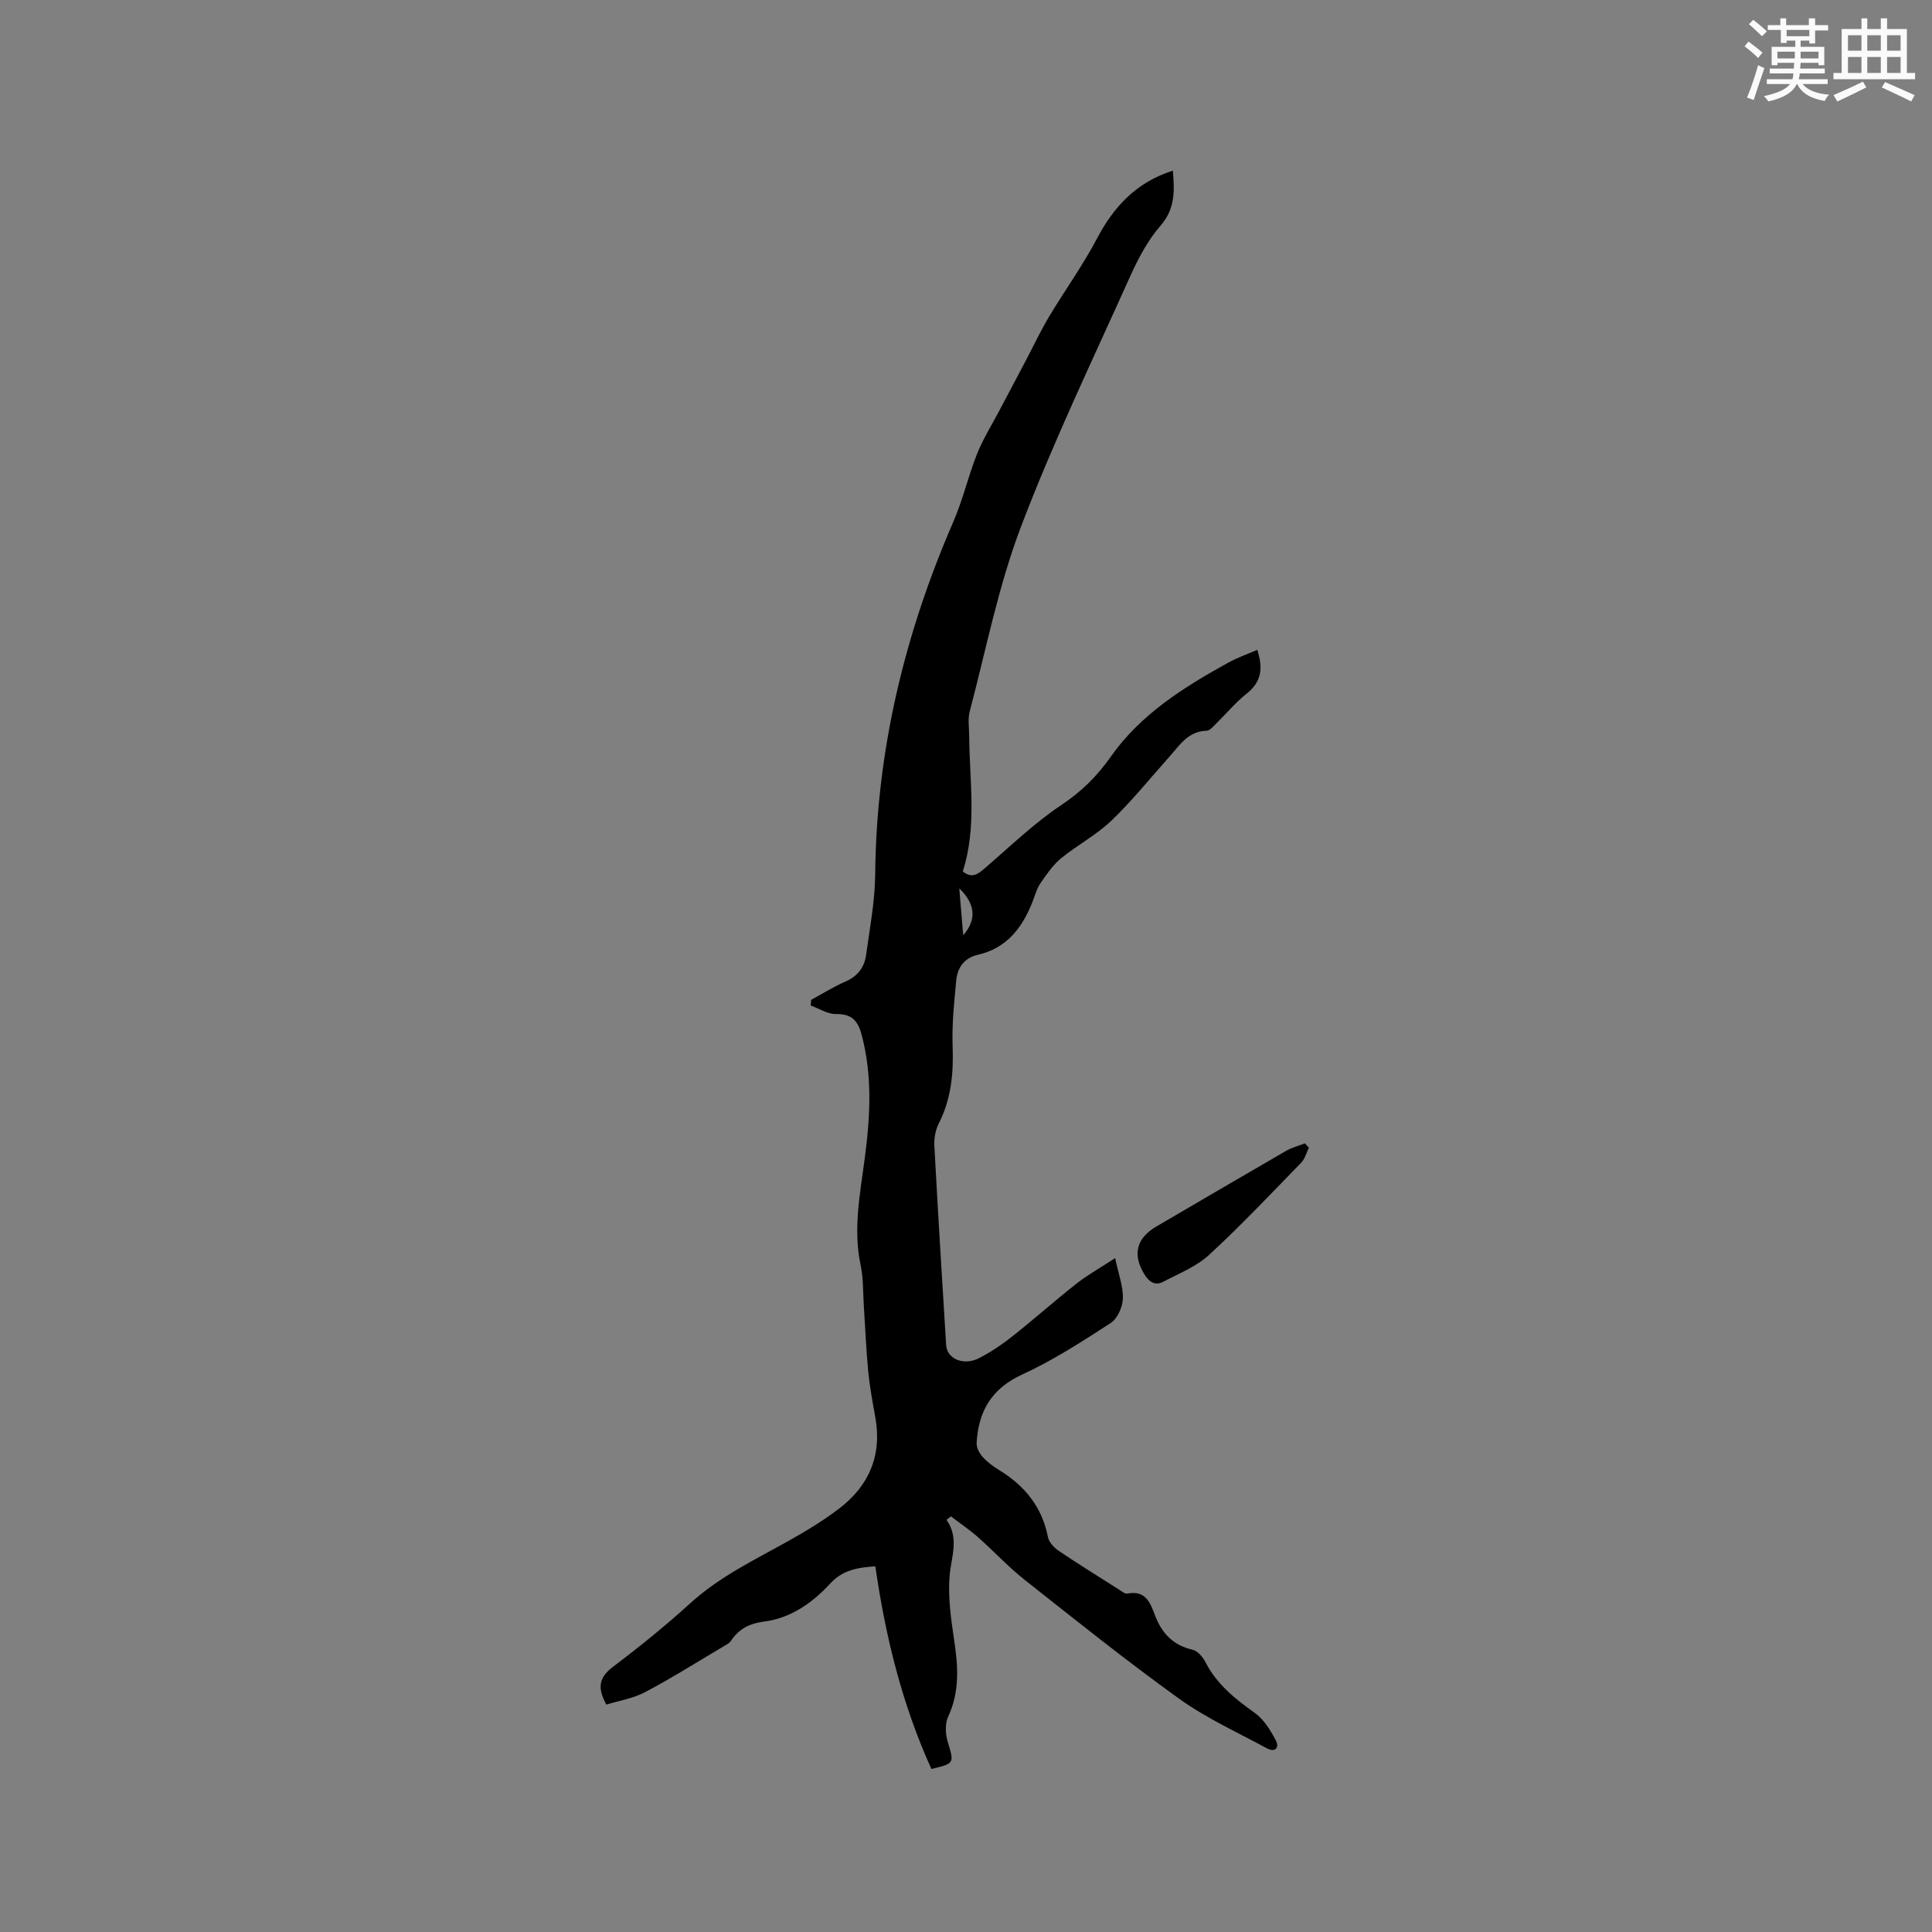 <svg enable-background="new 0 0 400 400" viewBox="0 0 400 400" xmlns="http://www.w3.org/2000/svg"><rect x="0" y="0" width="400" height="400" fill="#808080" stroke="none"/><path d="m195.97 314.67c2.71 3.86.94 7.71.63 11.66-.35 4.35.29 8.83.94 13.19.82 5.43 1.2 10.67-1.23 15.88-.68 1.46-.58 3.62-.09 5.23 1.33 4.44 1.46 4.46-3.38 5.62-6.05-13.32-9.52-27.4-11.61-41.96-3.74.25-6.78.77-9.38 3.6-3.62 3.95-8.14 7.11-13.51 7.81-3.23.42-5.36 1.54-7.05 4.08-.28.41-.8.68-1.26.95-5.46 3.23-10.84 6.63-16.44 9.6-2.5 1.32-5.45 1.78-8.05 2.59-2.05-3.71-1.35-5.77 1.43-7.87 5.5-4.15 10.87-8.5 15.96-13.13 6.06-5.51 13.31-8.97 20.32-12.89 3.59-2.01 7.15-4.16 10.42-6.65 6.25-4.74 8.98-11.06 7.55-18.97-.56-3.13-1.15-6.26-1.46-9.42-.43-4.5-.61-9.02-.91-13.54-.19-2.85-.08-5.76-.67-8.53-1.6-7.57-.07-14.92.89-22.36 1.1-8.43 1.57-16.85-.66-25.25-.81-3.04-2.07-4.4-5.33-4.36-1.74.02-3.49-1.14-5.23-1.77.03-.39.06-.78.09-1.17 2.37-1.29 4.68-2.74 7.14-3.81 2.52-1.09 3.89-2.96 4.24-5.49.76-5.55 1.83-11.13 1.88-16.71.24-25.5 6.06-49.69 16.18-72.98 1.98-4.55 3.08-9.47 4.92-14.08 1.28-3.18 3.14-6.13 4.74-9.18 1.76-3.33 3.52-6.66 5.28-9.99 1.61-3.06 3.09-6.21 4.86-9.18 3.25-5.44 6.99-10.6 9.93-16.19 3.51-6.67 8.18-11.67 15.72-14.07.35 4.25.49 7.89-2.56 11.4-2.66 3.06-4.65 6.85-6.33 10.59-7.72 17.18-15.9 34.21-22.58 51.79-4.67 12.3-7.22 25.41-10.59 38.19-.42 1.58-.12 3.37-.11 5.05.06 9.39 1.65 18.84-1.33 28.07 1.9 1.52 3.11.58 4.5-.61 5.22-4.48 10.22-9.34 15.91-13.14 4.16-2.78 7.38-5.94 10.23-10 6.17-8.78 15.1-14.38 24.32-19.47 1.9-1.05 3.98-1.77 6.01-2.65 1.25 3.78.88 6.62-2.17 9.04-2.31 1.83-4.23 4.16-6.35 6.23-.59.58-1.3 1.46-1.98 1.47-3.84.11-5.58 3.03-7.74 5.44-3.96 4.42-7.69 9.09-11.97 13.19-3.1 2.97-7.05 5.03-10.39 7.77-1.71 1.4-3.02 3.33-4.29 5.18-.76 1.11-1.12 2.51-1.62 3.79-2.1 5.38-5.33 9.64-11.3 11.01-2.92.67-4.27 2.71-4.52 5.38-.43 4.51-.9 9.06-.74 13.57.21 5.61-.29 10.93-2.88 16.01-.68 1.34-.98 3.06-.9 4.58.74 13.76 1.58 27.52 2.44 41.28.18 2.88 3.66 4.34 6.86 2.68 2.43-1.26 4.74-2.82 6.88-4.52 4.49-3.55 8.77-7.37 13.27-10.91 2.29-1.8 4.87-3.23 7.98-5.26.69 3.31 1.68 5.87 1.6 8.39-.06 1.75-1.13 4.14-2.53 5.05-5.93 3.84-11.92 7.73-18.32 10.66-6.38 2.92-9.05 7.63-9.43 14.13-.06.96.54 2.15 1.22 2.9.97 1.09 2.21 2 3.47 2.77 5.29 3.24 8.86 7.63 10.08 13.87.21 1.06 1.26 2.18 2.22 2.83 4.04 2.73 8.18 5.29 12.3 7.9.62.39 1.38 1.06 1.94.95 3.71-.72 4.71 1.85 5.69 4.47 1.39 3.71 3.73 6.23 7.79 7.16 1.03.24 2.11 1.48 2.64 2.52 2.35 4.62 6.16 7.66 10.27 10.58 1.84 1.31 3.19 3.54 4.3 5.61.84 1.56-.09 2.63-1.84 1.69-6.13-3.32-12.56-6.24-18.18-10.28-10.92-7.85-21.44-16.28-31.99-24.62-3.39-2.68-6.35-5.91-9.6-8.78-1.77-1.56-3.75-2.89-5.63-4.33-.27.21-.59.46-.91.72zm2.64-130.74c.29 3.47.53 6.41.81 9.7 2.82-3.19 2.55-6.46-.81-9.7z" fill="#010000"/><path d="m271 237.61c-.53 1.06-.84 2.34-1.64 3.15-6.27 6.44-12.45 12.99-19.05 19.07-2.63 2.42-6.23 3.83-9.47 5.54-1.72.91-2.96 0-3.91-1.54-2.5-4.08-1.67-7.47 2.49-9.9 8.94-5.23 17.87-10.47 26.84-15.65 1.2-.69 2.59-1.05 3.9-1.56.27.29.56.59.84.89z" fill="#010000"/><g fill="#fafafb"><path d="m361.2 9.6.8-1c.9.7 1.9 1.4 2.9 2.3l-.9 1.1c-1-1-2-1.8-2.8-2.4zm.5 10.6c.9-2.1 1.6-4.3 2.3-6.7.4.2.8.4 1.3.6-.7 2.1-1.5 4.3-2.2 6.6zm.4-15.2.9-.9c1 .8 2 1.6 2.8 2.4l-1 1c-.9-.9-1.8-1.7-2.7-2.5zm12.5-1.2h1.2v1.4h2.7v1.1h-2.7v2.7h-1.2v-.6h-1.8v1.3h4.9v3.8h-1.2v-.5h-3.7c0 .4-.1.9-.1 1.2h5.1v1h-5.2c0 .5-.1.9-.2 1.2h6v1h-5.2c1.1 1.3 2.9 2 5.5 2.2-.4.4-.7.8-.9 1.3-2.9-.5-4.8-1.6-5.7-3.5h-.1c-.8 1.7-2.7 2.9-5.9 3.6-.2-.4-.6-.8-.9-1.1 2.8-.6 4.6-1.4 5.4-2.5h-4.8v-1h5.3c.1-.3.2-.7.2-1.2h-4.9v-1h5c0-.4 0-.8.1-1.2h-3.5v.5h-1.2v-3.8h4.9v-1.3h-1.8v.5h-1.2v-2.7h-2.7v-1h2.6v-1.4h1.2v1.4h4.7v-1.4zm-6.6 8.3h3.6c0-.4 0-.9 0-1.4h-3.6zm1.9-4.6h4.7v-1.3h-4.7zm6.6 3.2h-3.7v1.4h3.7z"/><path d="m385.3 3.8h1.3v2.2h2.8v-2.2h1.3v2.2h4.1v9.1h1.7v1.3h-16.9v-1.3h1.7v-9.1h4.1v-2.2zm.4 13.1.7 1.2c-1.8.9-3.8 1.9-6 2.9-.2-.4-.5-.8-.8-1.3 2.3-1 4.3-1.9 6.1-2.8zm-3.1-6.4h2.8v-3.2h-2.8zm0 4.6h2.8v-3.3h-2.8zm4-4.6h2.8v-3.2h-2.8zm0 4.6h2.8v-3.3h-2.8zm3.7 1.9c2.1.9 4.1 1.8 6.1 2.7l-.7 1.3c-2.2-1.1-4.2-2-6.1-2.9zm3.2-9.7h-2.8v3.2h2.8zm-2.8 7.8h2.8v-3.3h-2.8z"/></g></svg>